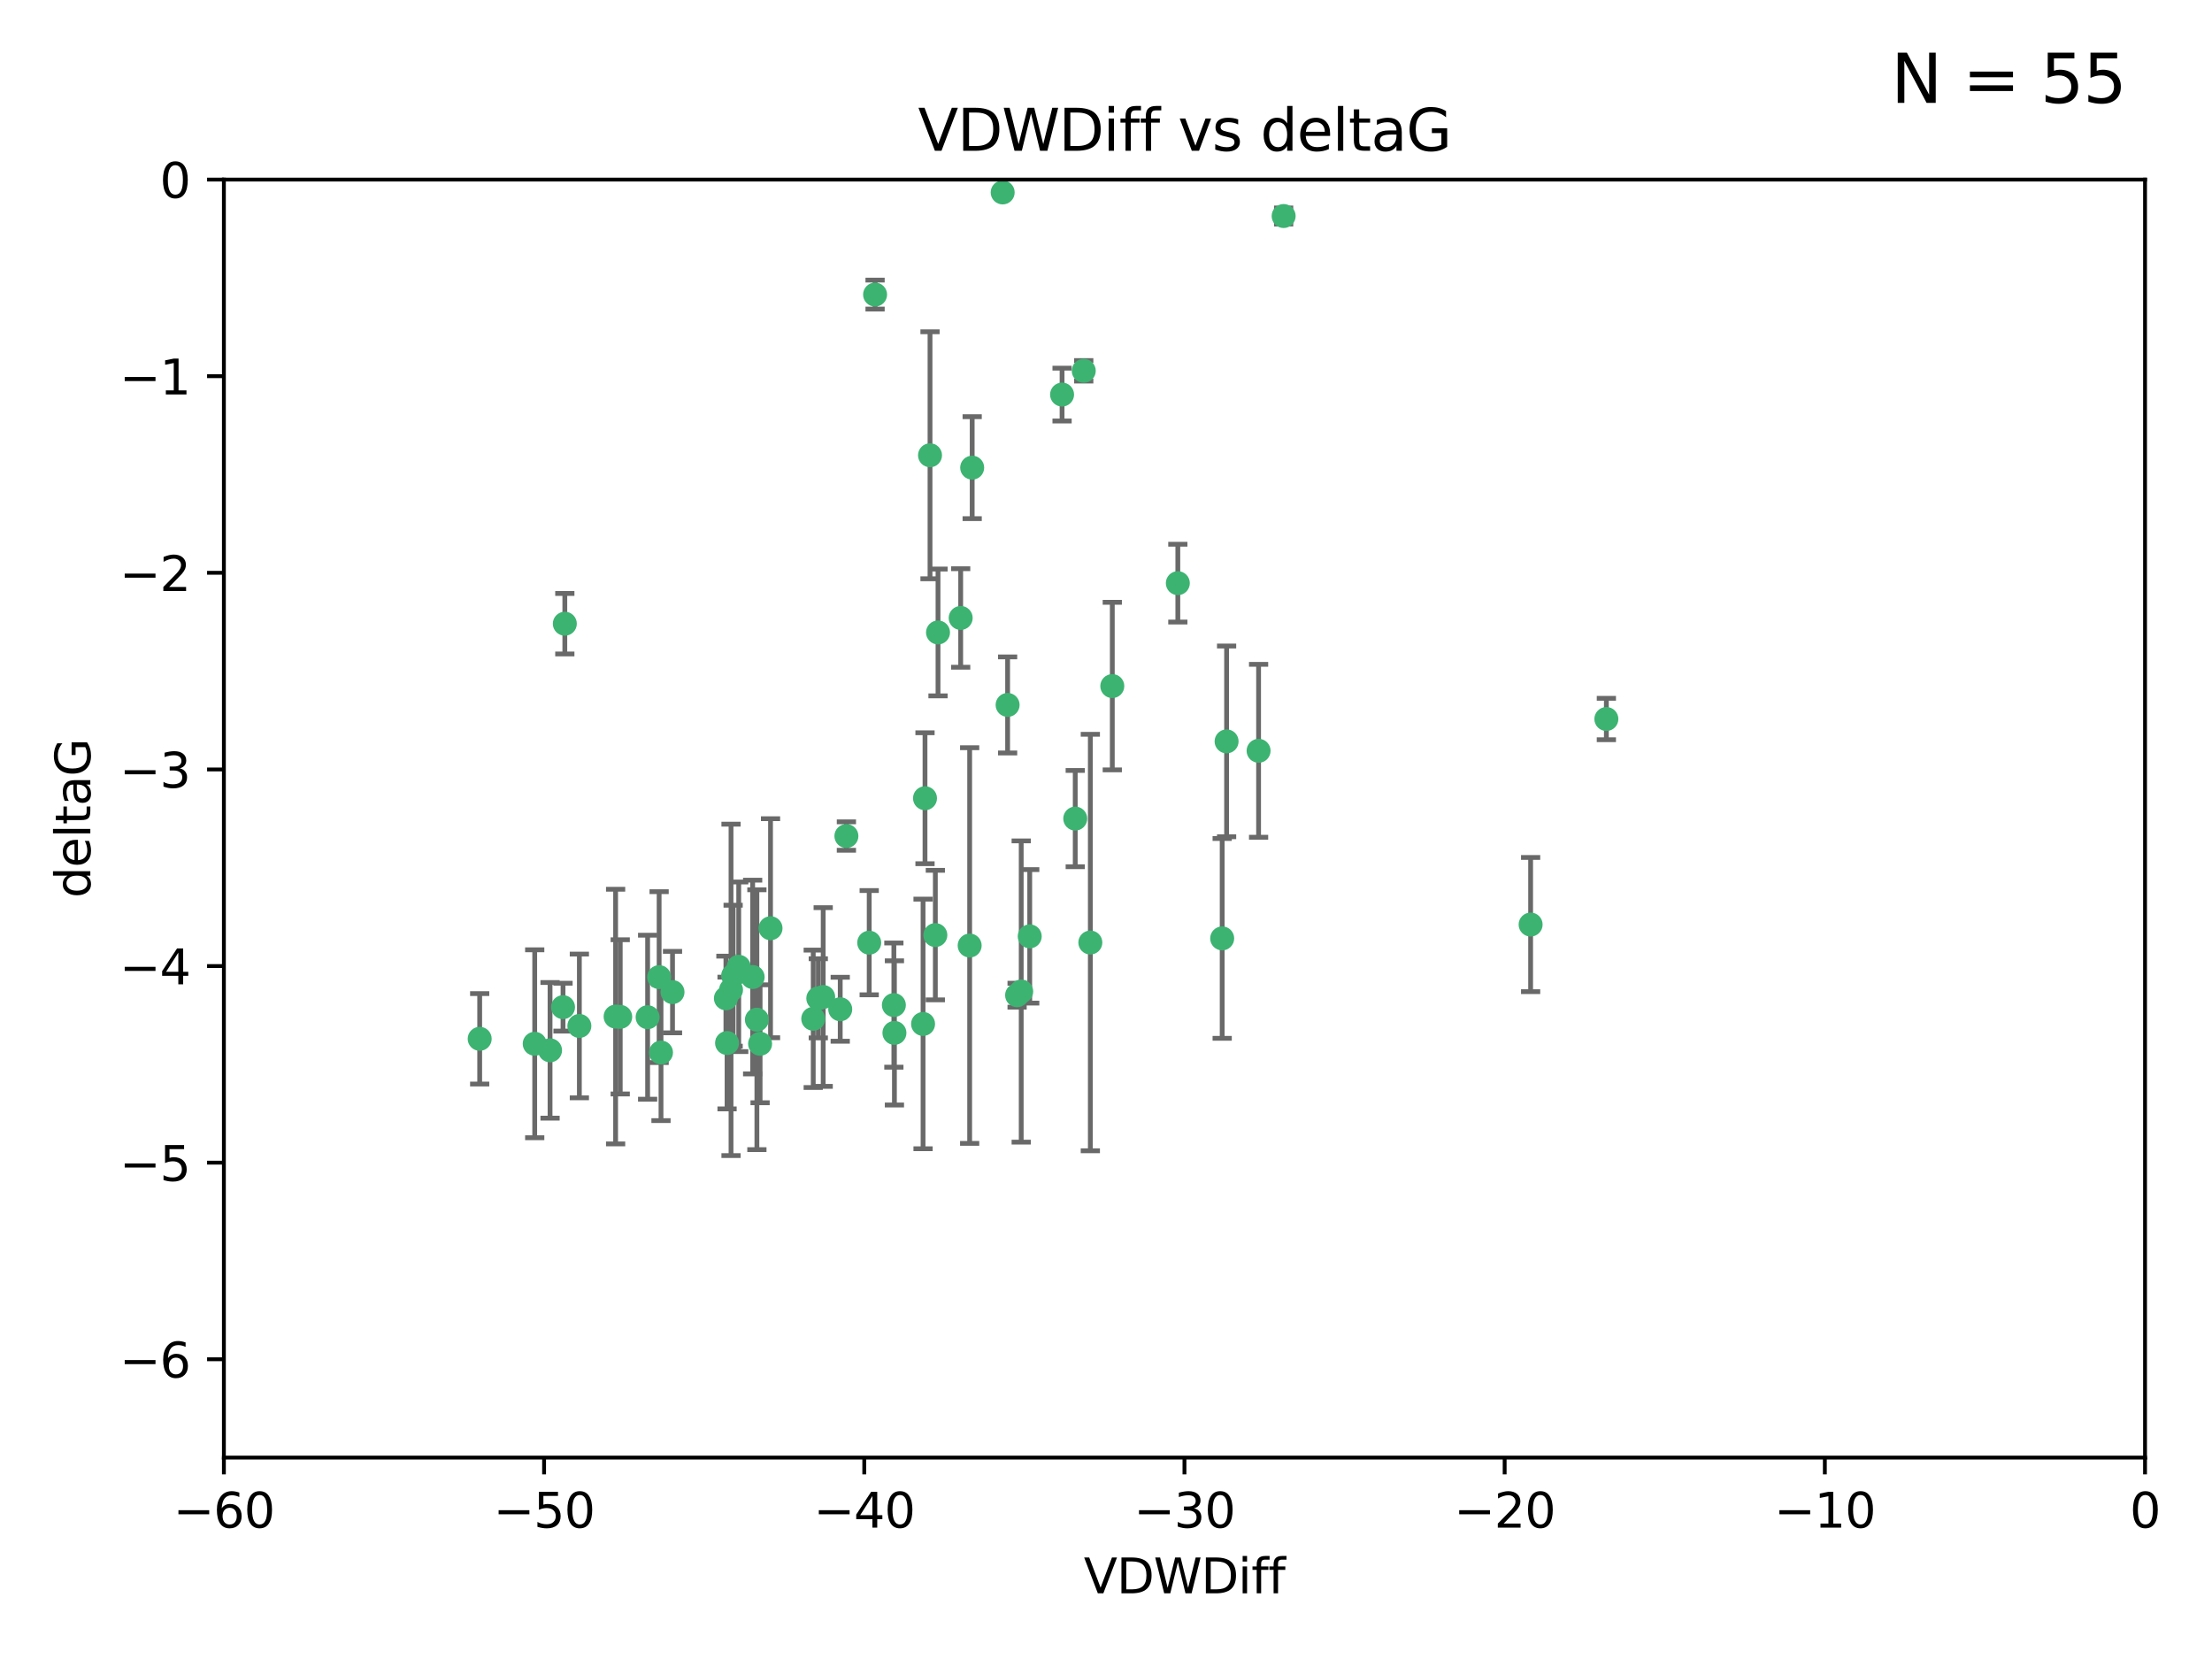 <?xml version="1.0" encoding="utf-8" standalone="no"?>
<!DOCTYPE svg PUBLIC "-//W3C//DTD SVG 1.1//EN"
  "http://www.w3.org/Graphics/SVG/1.1/DTD/svg11.dtd">
<svg xmlns:xlink="http://www.w3.org/1999/xlink" width="460.8pt" height="345.6pt" viewBox="0 0 460.8 345.6" xmlns="http://www.w3.org/2000/svg" version="1.1">
 <defs>
  <style type="text/css">*{stroke-linejoin: round; stroke-linecap: butt}</style>
 </defs>
 <g id="figure_1">
  <g id="patch_1">
   <path d="M 0 345.6 
L 460.8 345.6 
L 460.8 0 
L 0 0 
z
" style="fill: #ffffff"/>
  </g>
  <g id="axes_1">
   <g id="patch_2">
    <path d="M 46.64 303.64 
L 446.85 303.64 
L 446.85 37.411 
L 46.64 37.411 
z
" style="fill: #ffffff"/>
   </g>
   <g id="PathCollection_1">
    <defs>
     <path id="m8e09970158" d="M 0 1.118 
C 0.297 1.118 0.581 1 0.791 0.791 
C 1 0.581 1.118 0.297 1.118 0 
C 1.118 -0.297 1 -0.581 0.791 -0.791 
C 0.581 -1 0.297 -1.118 0 -1.118 
C -0.297 -1.118 -0.581 -1 -0.791 -0.791 
C -1 -0.581 -1.118 -0.297 -1.118 0 
C -1.118 0.297 -1 0.581 -0.791 0.791 
C -0.581 1 -0.297 1.118 0 1.118 
z
" style="stroke: #3cb371"/>
    </defs>
    <g clip-path="url(#pfa3b11ffdf)">
     <use xlink:href="#m8e09970158" x="151.221" y="207.972" style="fill: #3cb371; stroke: #3cb371"/>
     <use xlink:href="#m8e09970158" x="111.391" y="217.436" style="fill: #3cb371; stroke: #3cb371"/>
     <use xlink:href="#m8e09970158" x="120.692" y="213.724" style="fill: #3cb371; stroke: #3cb371"/>
     <use xlink:href="#m8e09970158" x="128.243" y="211.772" style="fill: #3cb371; stroke: #3cb371"/>
     <use xlink:href="#m8e09970158" x="153.89" y="201.399" style="fill: #3cb371; stroke: #3cb371"/>
     <use xlink:href="#m8e09970158" x="170.466" y="207.972" style="fill: #3cb371; stroke: #3cb371"/>
     <use xlink:href="#m8e09970158" x="186.325" y="215.171" style="fill: #3cb371; stroke: #3cb371"/>
     <use xlink:href="#m8e09970158" x="99.927" y="216.404" style="fill: #3cb371; stroke: #3cb371"/>
     <use xlink:href="#m8e09970158" x="152.724" y="203.252" style="fill: #3cb371; stroke: #3cb371"/>
     <use xlink:href="#m8e09970158" x="151.46" y="217.281" style="fill: #3cb371; stroke: #3cb371"/>
     <use xlink:href="#m8e09970158" x="129.205" y="211.828" style="fill: #3cb371; stroke: #3cb371"/>
     <use xlink:href="#m8e09970158" x="114.586" y="218.801" style="fill: #3cb371; stroke: #3cb371"/>
     <use xlink:href="#m8e09970158" x="160.515" y="193.367" style="fill: #3cb371; stroke: #3cb371"/>
     <use xlink:href="#m8e09970158" x="181.071" y="196.378" style="fill: #3cb371; stroke: #3cb371"/>
     <use xlink:href="#m8e09970158" x="140.098" y="206.672" style="fill: #3cb371; stroke: #3cb371"/>
     <use xlink:href="#m8e09970158" x="171.486" y="207.693" style="fill: #3cb371; stroke: #3cb371"/>
     <use xlink:href="#m8e09970158" x="186.209" y="209.377" style="fill: #3cb371; stroke: #3cb371"/>
     <use xlink:href="#m8e09970158" x="192.29" y="213.307" style="fill: #3cb371; stroke: #3cb371"/>
     <use xlink:href="#m8e09970158" x="134.911" y="211.905" style="fill: #3cb371; stroke: #3cb371"/>
     <use xlink:href="#m8e09970158" x="156.79" y="203.534" style="fill: #3cb371; stroke: #3cb371"/>
     <use xlink:href="#m8e09970158" x="175.035" y="210.246" style="fill: #3cb371; stroke: #3cb371"/>
     <use xlink:href="#m8e09970158" x="169.413" y="212.234" style="fill: #3cb371; stroke: #3cb371"/>
     <use xlink:href="#m8e09970158" x="117.663" y="129.929" style="fill: #3cb371; stroke: #3cb371"/>
     <use xlink:href="#m8e09970158" x="193.74" y="94.842" style="fill: #3cb371; stroke: #3cb371"/>
     <use xlink:href="#m8e09970158" x="157.674" y="212.42" style="fill: #3cb371; stroke: #3cb371"/>
     <use xlink:href="#m8e09970158" x="117.288" y="209.81" style="fill: #3cb371; stroke: #3cb371"/>
     <use xlink:href="#m8e09970158" x="137.308" y="203.551" style="fill: #3cb371; stroke: #3cb371"/>
     <use xlink:href="#m8e09970158" x="137.699" y="219.261" style="fill: #3cb371; stroke: #3cb371"/>
     <use xlink:href="#m8e09970158" x="158.341" y="217.439" style="fill: #3cb371; stroke: #3cb371"/>
     <use xlink:href="#m8e09970158" x="214.511" y="195.061" style="fill: #3cb371; stroke: #3cb371"/>
     <use xlink:href="#m8e09970158" x="223.993" y="170.528" style="fill: #3cb371; stroke: #3cb371"/>
     <use xlink:href="#m8e09970158" x="212.736" y="206.547" style="fill: #3cb371; stroke: #3cb371"/>
     <use xlink:href="#m8e09970158" x="182.295" y="61.367" style="fill: #3cb371; stroke: #3cb371"/>
     <use xlink:href="#m8e09970158" x="211.88" y="207.32" style="fill: #3cb371; stroke: #3cb371"/>
     <use xlink:href="#m8e09970158" x="152.286" y="206.209" style="fill: #3cb371; stroke: #3cb371"/>
     <use xlink:href="#m8e09970158" x="202.523" y="97.421" style="fill: #3cb371; stroke: #3cb371"/>
     <use xlink:href="#m8e09970158" x="245.364" y="121.482" style="fill: #3cb371; stroke: #3cb371"/>
     <use xlink:href="#m8e09970158" x="209.904" y="146.85" style="fill: #3cb371; stroke: #3cb371"/>
     <use xlink:href="#m8e09970158" x="208.876" y="40.086" style="fill: #3cb371; stroke: #3cb371"/>
     <use xlink:href="#m8e09970158" x="262.187" y="156.404" style="fill: #3cb371; stroke: #3cb371"/>
     <use xlink:href="#m8e09970158" x="200.128" y="128.732" style="fill: #3cb371; stroke: #3cb371"/>
     <use xlink:href="#m8e09970158" x="201.998" y="196.973" style="fill: #3cb371; stroke: #3cb371"/>
     <use xlink:href="#m8e09970158" x="195.406" y="131.752" style="fill: #3cb371; stroke: #3cb371"/>
     <use xlink:href="#m8e09970158" x="176.321" y="174.165" style="fill: #3cb371; stroke: #3cb371"/>
     <use xlink:href="#m8e09970158" x="227.137" y="196.347" style="fill: #3cb371; stroke: #3cb371"/>
     <use xlink:href="#m8e09970158" x="192.695" y="166.287" style="fill: #3cb371; stroke: #3cb371"/>
     <use xlink:href="#m8e09970158" x="194.849" y="194.795" style="fill: #3cb371; stroke: #3cb371"/>
     <use xlink:href="#m8e09970158" x="255.522" y="154.443" style="fill: #3cb371; stroke: #3cb371"/>
     <use xlink:href="#m8e09970158" x="254.602" y="195.485" style="fill: #3cb371; stroke: #3cb371"/>
     <use xlink:href="#m8e09970158" x="231.711" y="142.925" style="fill: #3cb371; stroke: #3cb371"/>
     <use xlink:href="#m8e09970158" x="221.248" y="82.196" style="fill: #3cb371; stroke: #3cb371"/>
     <use xlink:href="#m8e09970158" x="267.405" y="45.003" style="fill: #3cb371; stroke: #3cb371"/>
     <use xlink:href="#m8e09970158" x="225.766" y="77.248" style="fill: #3cb371; stroke: #3cb371"/>
     <use xlink:href="#m8e09970158" x="334.635" y="149.782" style="fill: #3cb371; stroke: #3cb371"/>
     <use xlink:href="#m8e09970158" x="318.857" y="192.602" style="fill: #3cb371; stroke: #3cb371"/>
    </g>
   </g>
   <g id="matplotlib.axis_1">
    <g id="xtick_1">
     <g id="line2d_1">
      <defs>
       <path id="m788a1dbf91" d="M 0 0 
L 0 3.5 
" style="stroke: #000000; stroke-width: 0.8"/>
      </defs>
      <g>
       <use xlink:href="#m788a1dbf91" x="46.64" y="303.64" style="stroke: #000000; stroke-width: 0.8"/>
      </g>
     </g>
     <g id="text_1">
      <!-- −60 -->
      <g transform="translate(36.088 318.238)scale(0.1 -0.1)">
       <defs>
        <path id="DejaVuSans-2212" d="M 678 2272 
L 4684 2272 
L 4684 1741 
L 678 1741 
L 678 2272 
z
" transform="scale(0.016)"/>
        <path id="DejaVuSans-36" d="M 2113 2584 
Q 1688 2584 1439 2293 
Q 1191 2003 1191 1497 
Q 1191 994 1439 701 
Q 1688 409 2113 409 
Q 2538 409 2786 701 
Q 3034 994 3034 1497 
Q 3034 2003 2786 2293 
Q 2538 2584 2113 2584 
z
M 3366 4563 
L 3366 3988 
Q 3128 4100 2886 4159 
Q 2644 4219 2406 4219 
Q 1781 4219 1451 3797 
Q 1122 3375 1075 2522 
Q 1259 2794 1537 2939 
Q 1816 3084 2150 3084 
Q 2853 3084 3261 2657 
Q 3669 2231 3669 1497 
Q 3669 778 3244 343 
Q 2819 -91 2113 -91 
Q 1303 -91 875 529 
Q 447 1150 447 2328 
Q 447 3434 972 4092 
Q 1497 4750 2381 4750 
Q 2619 4750 2861 4703 
Q 3103 4656 3366 4563 
z
" transform="scale(0.016)"/>
        <path id="DejaVuSans-30" d="M 2034 4250 
Q 1547 4250 1301 3770 
Q 1056 3291 1056 2328 
Q 1056 1369 1301 889 
Q 1547 409 2034 409 
Q 2525 409 2770 889 
Q 3016 1369 3016 2328 
Q 3016 3291 2770 3770 
Q 2525 4250 2034 4250 
z
M 2034 4750 
Q 2819 4750 3233 4129 
Q 3647 3509 3647 2328 
Q 3647 1150 3233 529 
Q 2819 -91 2034 -91 
Q 1250 -91 836 529 
Q 422 1150 422 2328 
Q 422 3509 836 4129 
Q 1250 4750 2034 4750 
z
" transform="scale(0.016)"/>
       </defs>
       <use xlink:href="#DejaVuSans-2212"/>
       <use xlink:href="#DejaVuSans-36" x="83.789"/>
       <use xlink:href="#DejaVuSans-30" x="147.412"/>
      </g>
     </g>
    </g>
    <g id="xtick_2">
     <g id="line2d_2">
      <g>
       <use xlink:href="#m788a1dbf91" x="113.342" y="303.64" style="stroke: #000000; stroke-width: 0.8"/>
      </g>
     </g>
     <g id="text_2">
      <!-- −50 -->
      <g transform="translate(102.789 318.238)scale(0.1 -0.1)">
       <defs>
        <path id="DejaVuSans-35" d="M 691 4666 
L 3169 4666 
L 3169 4134 
L 1269 4134 
L 1269 2991 
Q 1406 3038 1543 3061 
Q 1681 3084 1819 3084 
Q 2600 3084 3056 2656 
Q 3513 2228 3513 1497 
Q 3513 744 3044 326 
Q 2575 -91 1722 -91 
Q 1428 -91 1123 -41 
Q 819 9 494 109 
L 494 744 
Q 775 591 1075 516 
Q 1375 441 1709 441 
Q 2250 441 2565 725 
Q 2881 1009 2881 1497 
Q 2881 1984 2565 2268 
Q 2250 2553 1709 2553 
Q 1456 2553 1204 2497 
Q 953 2441 691 2322 
L 691 4666 
z
" transform="scale(0.016)"/>
       </defs>
       <use xlink:href="#DejaVuSans-2212"/>
       <use xlink:href="#DejaVuSans-35" x="83.789"/>
       <use xlink:href="#DejaVuSans-30" x="147.412"/>
      </g>
     </g>
    </g>
    <g id="xtick_3">
     <g id="line2d_3">
      <g>
       <use xlink:href="#m788a1dbf91" x="180.043" y="303.64" style="stroke: #000000; stroke-width: 0.8"/>
      </g>
     </g>
     <g id="text_3">
      <!-- −40 -->
      <g transform="translate(169.491 318.238)scale(0.1 -0.1)">
       <defs>
        <path id="DejaVuSans-34" d="M 2419 4116 
L 825 1625 
L 2419 1625 
L 2419 4116 
z
M 2253 4666 
L 3047 4666 
L 3047 1625 
L 3713 1625 
L 3713 1100 
L 3047 1100 
L 3047 0 
L 2419 0 
L 2419 1100 
L 313 1100 
L 313 1709 
L 2253 4666 
z
" transform="scale(0.016)"/>
       </defs>
       <use xlink:href="#DejaVuSans-2212"/>
       <use xlink:href="#DejaVuSans-34" x="83.789"/>
       <use xlink:href="#DejaVuSans-30" x="147.412"/>
      </g>
     </g>
    </g>
    <g id="xtick_4">
     <g id="line2d_4">
      <g>
       <use xlink:href="#m788a1dbf91" x="246.745" y="303.64" style="stroke: #000000; stroke-width: 0.8"/>
      </g>
     </g>
     <g id="text_4">
      <!-- −30 -->
      <g transform="translate(236.193 318.238)scale(0.1 -0.1)">
       <defs>
        <path id="DejaVuSans-33" d="M 2597 2516 
Q 3050 2419 3304 2112 
Q 3559 1806 3559 1356 
Q 3559 666 3084 287 
Q 2609 -91 1734 -91 
Q 1441 -91 1130 -33 
Q 819 25 488 141 
L 488 750 
Q 750 597 1062 519 
Q 1375 441 1716 441 
Q 2309 441 2620 675 
Q 2931 909 2931 1356 
Q 2931 1769 2642 2001 
Q 2353 2234 1838 2234 
L 1294 2234 
L 1294 2753 
L 1863 2753 
Q 2328 2753 2575 2939 
Q 2822 3125 2822 3475 
Q 2822 3834 2567 4026 
Q 2313 4219 1838 4219 
Q 1578 4219 1281 4162 
Q 984 4106 628 3988 
L 628 4550 
Q 988 4650 1302 4700 
Q 1616 4750 1894 4750 
Q 2613 4750 3031 4423 
Q 3450 4097 3450 3541 
Q 3450 3153 3228 2886 
Q 3006 2619 2597 2516 
z
" transform="scale(0.016)"/>
       </defs>
       <use xlink:href="#DejaVuSans-2212"/>
       <use xlink:href="#DejaVuSans-33" x="83.789"/>
       <use xlink:href="#DejaVuSans-30" x="147.412"/>
      </g>
     </g>
    </g>
    <g id="xtick_5">
     <g id="line2d_5">
      <g>
       <use xlink:href="#m788a1dbf91" x="313.447" y="303.64" style="stroke: #000000; stroke-width: 0.8"/>
      </g>
     </g>
     <g id="text_5">
      <!-- −20 -->
      <g transform="translate(302.894 318.238)scale(0.1 -0.1)">
       <defs>
        <path id="DejaVuSans-32" d="M 1228 531 
L 3431 531 
L 3431 0 
L 469 0 
L 469 531 
Q 828 903 1448 1529 
Q 2069 2156 2228 2338 
Q 2531 2678 2651 2914 
Q 2772 3150 2772 3378 
Q 2772 3750 2511 3984 
Q 2250 4219 1831 4219 
Q 1534 4219 1204 4116 
Q 875 4013 500 3803 
L 500 4441 
Q 881 4594 1212 4672 
Q 1544 4750 1819 4750 
Q 2544 4750 2975 4387 
Q 3406 4025 3406 3419 
Q 3406 3131 3298 2873 
Q 3191 2616 2906 2266 
Q 2828 2175 2409 1742 
Q 1991 1309 1228 531 
z
" transform="scale(0.016)"/>
       </defs>
       <use xlink:href="#DejaVuSans-2212"/>
       <use xlink:href="#DejaVuSans-32" x="83.789"/>
       <use xlink:href="#DejaVuSans-30" x="147.412"/>
      </g>
     </g>
    </g>
    <g id="xtick_6">
     <g id="line2d_6">
      <g>
       <use xlink:href="#m788a1dbf91" x="380.148" y="303.64" style="stroke: #000000; stroke-width: 0.8"/>
      </g>
     </g>
     <g id="text_6">
      <!-- −10 -->
      <g transform="translate(369.596 318.238)scale(0.1 -0.1)">
       <defs>
        <path id="DejaVuSans-31" d="M 794 531 
L 1825 531 
L 1825 4091 
L 703 3866 
L 703 4441 
L 1819 4666 
L 2450 4666 
L 2450 531 
L 3481 531 
L 3481 0 
L 794 0 
L 794 531 
z
" transform="scale(0.016)"/>
       </defs>
       <use xlink:href="#DejaVuSans-2212"/>
       <use xlink:href="#DejaVuSans-31" x="83.789"/>
       <use xlink:href="#DejaVuSans-30" x="147.412"/>
      </g>
     </g>
    </g>
    <g id="xtick_7">
     <g id="line2d_7">
      <g>
       <use xlink:href="#m788a1dbf91" x="446.85" y="303.64" style="stroke: #000000; stroke-width: 0.8"/>
      </g>
     </g>
     <g id="text_7">
      <!-- 0 -->
      <g transform="translate(443.669 318.238)scale(0.1 -0.1)">
       <use xlink:href="#DejaVuSans-30"/>
      </g>
     </g>
    </g>
    <g id="text_8">
     <!-- VDWDiff -->
     <g transform="translate(225.772 331.917)scale(0.1 -0.1)">
      <defs>
       <path id="DejaVuSans-56" d="M 1831 0 
L 50 4666 
L 709 4666 
L 2188 738 
L 3669 4666 
L 4325 4666 
L 2547 0 
L 1831 0 
z
" transform="scale(0.016)"/>
       <path id="DejaVuSans-44" d="M 1259 4147 
L 1259 519 
L 2022 519 
Q 2988 519 3436 956 
Q 3884 1394 3884 2338 
Q 3884 3275 3436 3711 
Q 2988 4147 2022 4147 
L 1259 4147 
z
M 628 4666 
L 1925 4666 
Q 3281 4666 3915 4102 
Q 4550 3538 4550 2338 
Q 4550 1131 3912 565 
Q 3275 0 1925 0 
L 628 0 
L 628 4666 
z
" transform="scale(0.016)"/>
       <path id="DejaVuSans-57" d="M 213 4666 
L 850 4666 
L 1831 722 
L 2809 4666 
L 3519 4666 
L 4500 722 
L 5478 4666 
L 6119 4666 
L 4947 0 
L 4153 0 
L 3169 4050 
L 2175 0 
L 1381 0 
L 213 4666 
z
" transform="scale(0.016)"/>
       <path id="DejaVuSans-69" d="M 603 3500 
L 1178 3500 
L 1178 0 
L 603 0 
L 603 3500 
z
M 603 4863 
L 1178 4863 
L 1178 4134 
L 603 4134 
L 603 4863 
z
" transform="scale(0.016)"/>
       <path id="DejaVuSans-66" d="M 2375 4863 
L 2375 4384 
L 1825 4384 
Q 1516 4384 1395 4259 
Q 1275 4134 1275 3809 
L 1275 3500 
L 2222 3500 
L 2222 3053 
L 1275 3053 
L 1275 0 
L 697 0 
L 697 3053 
L 147 3053 
L 147 3500 
L 697 3500 
L 697 3744 
Q 697 4328 969 4595 
Q 1241 4863 1831 4863 
L 2375 4863 
z
" transform="scale(0.016)"/>
      </defs>
      <use xlink:href="#DejaVuSans-56"/>
      <use xlink:href="#DejaVuSans-44" x="68.408"/>
      <use xlink:href="#DejaVuSans-57" x="145.41"/>
      <use xlink:href="#DejaVuSans-44" x="244.287"/>
      <use xlink:href="#DejaVuSans-69" x="321.289"/>
      <use xlink:href="#DejaVuSans-66" x="349.072"/>
      <use xlink:href="#DejaVuSans-66" x="384.277"/>
     </g>
    </g>
   </g>
   <g id="matplotlib.axis_2">
    <g id="ytick_1">
     <g id="line2d_8">
      <defs>
       <path id="m3b6cfda679" d="M 0 0 
L -3.5 0 
" style="stroke: #000000; stroke-width: 0.8"/>
      </defs>
      <g>
       <use xlink:href="#m3b6cfda679" x="46.64" y="283.161" style="stroke: #000000; stroke-width: 0.8"/>
      </g>
     </g>
     <g id="text_9">
      <!-- −6 -->
      <g transform="translate(24.898 286.96)scale(0.1 -0.1)">
       <use xlink:href="#DejaVuSans-2212"/>
       <use xlink:href="#DejaVuSans-36" x="83.789"/>
      </g>
     </g>
    </g>
    <g id="ytick_2">
     <g id="line2d_9">
      <g>
       <use xlink:href="#m3b6cfda679" x="46.64" y="242.203" style="stroke: #000000; stroke-width: 0.8"/>
      </g>
     </g>
     <g id="text_10">
      <!-- −5 -->
      <g transform="translate(24.898 246.002)scale(0.1 -0.1)">
       <use xlink:href="#DejaVuSans-2212"/>
       <use xlink:href="#DejaVuSans-35" x="83.789"/>
      </g>
     </g>
    </g>
    <g id="ytick_3">
     <g id="line2d_10">
      <g>
       <use xlink:href="#m3b6cfda679" x="46.64" y="201.244" style="stroke: #000000; stroke-width: 0.8"/>
      </g>
     </g>
     <g id="text_11">
      <!-- −4 -->
      <g transform="translate(24.898 205.044)scale(0.1 -0.1)">
       <use xlink:href="#DejaVuSans-2212"/>
       <use xlink:href="#DejaVuSans-34" x="83.789"/>
      </g>
     </g>
    </g>
    <g id="ytick_4">
     <g id="line2d_11">
      <g>
       <use xlink:href="#m3b6cfda679" x="46.64" y="160.286" style="stroke: #000000; stroke-width: 0.8"/>
      </g>
     </g>
     <g id="text_12">
      <!-- −3 -->
      <g transform="translate(24.898 164.085)scale(0.1 -0.1)">
       <use xlink:href="#DejaVuSans-2212"/>
       <use xlink:href="#DejaVuSans-33" x="83.789"/>
      </g>
     </g>
    </g>
    <g id="ytick_5">
     <g id="line2d_12">
      <g>
       <use xlink:href="#m3b6cfda679" x="46.64" y="119.328" style="stroke: #000000; stroke-width: 0.8"/>
      </g>
     </g>
     <g id="text_13">
      <!-- −2 -->
      <g transform="translate(24.898 123.127)scale(0.1 -0.1)">
       <use xlink:href="#DejaVuSans-2212"/>
       <use xlink:href="#DejaVuSans-32" x="83.789"/>
      </g>
     </g>
    </g>
    <g id="ytick_6">
     <g id="line2d_13">
      <g>
       <use xlink:href="#m3b6cfda679" x="46.64" y="78.369" style="stroke: #000000; stroke-width: 0.8"/>
      </g>
     </g>
     <g id="text_14">
      <!-- −1 -->
      <g transform="translate(24.898 82.169)scale(0.1 -0.1)">
       <use xlink:href="#DejaVuSans-2212"/>
       <use xlink:href="#DejaVuSans-31" x="83.789"/>
      </g>
     </g>
    </g>
    <g id="ytick_7">
     <g id="line2d_14">
      <g>
       <use xlink:href="#m3b6cfda679" x="46.64" y="37.411" style="stroke: #000000; stroke-width: 0.8"/>
      </g>
     </g>
     <g id="text_15">
      <!-- 0 -->
      <g transform="translate(33.278 41.21)scale(0.1 -0.1)">
       <use xlink:href="#DejaVuSans-30"/>
      </g>
     </g>
    </g>
    <g id="text_16">
     <!-- deltaG -->
     <g transform="translate(18.818 187.064)rotate(-90)scale(0.1 -0.1)">
      <defs>
       <path id="DejaVuSans-64" d="M 2906 2969 
L 2906 4863 
L 3481 4863 
L 3481 0 
L 2906 0 
L 2906 525 
Q 2725 213 2448 61 
Q 2172 -91 1784 -91 
Q 1150 -91 751 415 
Q 353 922 353 1747 
Q 353 2572 751 3078 
Q 1150 3584 1784 3584 
Q 2172 3584 2448 3432 
Q 2725 3281 2906 2969 
z
M 947 1747 
Q 947 1113 1208 752 
Q 1469 391 1925 391 
Q 2381 391 2643 752 
Q 2906 1113 2906 1747 
Q 2906 2381 2643 2742 
Q 2381 3103 1925 3103 
Q 1469 3103 1208 2742 
Q 947 2381 947 1747 
z
" transform="scale(0.016)"/>
       <path id="DejaVuSans-65" d="M 3597 1894 
L 3597 1613 
L 953 1613 
Q 991 1019 1311 708 
Q 1631 397 2203 397 
Q 2534 397 2845 478 
Q 3156 559 3463 722 
L 3463 178 
Q 3153 47 2828 -22 
Q 2503 -91 2169 -91 
Q 1331 -91 842 396 
Q 353 884 353 1716 
Q 353 2575 817 3079 
Q 1281 3584 2069 3584 
Q 2775 3584 3186 3129 
Q 3597 2675 3597 1894 
z
M 3022 2063 
Q 3016 2534 2758 2815 
Q 2500 3097 2075 3097 
Q 1594 3097 1305 2825 
Q 1016 2553 972 2059 
L 3022 2063 
z
" transform="scale(0.016)"/>
       <path id="DejaVuSans-6c" d="M 603 4863 
L 1178 4863 
L 1178 0 
L 603 0 
L 603 4863 
z
" transform="scale(0.016)"/>
       <path id="DejaVuSans-74" d="M 1172 4494 
L 1172 3500 
L 2356 3500 
L 2356 3053 
L 1172 3053 
L 1172 1153 
Q 1172 725 1289 603 
Q 1406 481 1766 481 
L 2356 481 
L 2356 0 
L 1766 0 
Q 1100 0 847 248 
Q 594 497 594 1153 
L 594 3053 
L 172 3053 
L 172 3500 
L 594 3500 
L 594 4494 
L 1172 4494 
z
" transform="scale(0.016)"/>
       <path id="DejaVuSans-61" d="M 2194 1759 
Q 1497 1759 1228 1600 
Q 959 1441 959 1056 
Q 959 750 1161 570 
Q 1363 391 1709 391 
Q 2188 391 2477 730 
Q 2766 1069 2766 1631 
L 2766 1759 
L 2194 1759 
z
M 3341 1997 
L 3341 0 
L 2766 0 
L 2766 531 
Q 2569 213 2275 61 
Q 1981 -91 1556 -91 
Q 1019 -91 701 211 
Q 384 513 384 1019 
Q 384 1609 779 1909 
Q 1175 2209 1959 2209 
L 2766 2209 
L 2766 2266 
Q 2766 2663 2505 2880 
Q 2244 3097 1772 3097 
Q 1472 3097 1187 3025 
Q 903 2953 641 2809 
L 641 3341 
Q 956 3463 1253 3523 
Q 1550 3584 1831 3584 
Q 2591 3584 2966 3190 
Q 3341 2797 3341 1997 
z
" transform="scale(0.016)"/>
       <path id="DejaVuSans-47" d="M 3809 666 
L 3809 1919 
L 2778 1919 
L 2778 2438 
L 4434 2438 
L 4434 434 
Q 4069 175 3628 42 
Q 3188 -91 2688 -91 
Q 1594 -91 976 548 
Q 359 1188 359 2328 
Q 359 3472 976 4111 
Q 1594 4750 2688 4750 
Q 3144 4750 3555 4637 
Q 3966 4525 4313 4306 
L 4313 3634 
Q 3963 3931 3569 4081 
Q 3175 4231 2741 4231 
Q 1884 4231 1454 3753 
Q 1025 3275 1025 2328 
Q 1025 1384 1454 906 
Q 1884 428 2741 428 
Q 3075 428 3337 486 
Q 3600 544 3809 666 
z
" transform="scale(0.016)"/>
      </defs>
      <use xlink:href="#DejaVuSans-64"/>
      <use xlink:href="#DejaVuSans-65" x="63.477"/>
      <use xlink:href="#DejaVuSans-6c" x="125"/>
      <use xlink:href="#DejaVuSans-74" x="152.783"/>
      <use xlink:href="#DejaVuSans-61" x="191.992"/>
      <use xlink:href="#DejaVuSans-47" x="253.271"/>
     </g>
    </g>
   </g>
   <g id="LineCollection_1">
    <path d="M 151.221 216.765 
L 151.221 199.179 
" clip-path="url(#pfa3b11ffdf)" style="fill: none; stroke: #696969"/>
    <path d="M 111.391 237.01 
L 111.391 197.863 
" clip-path="url(#pfa3b11ffdf)" style="fill: none; stroke: #696969"/>
    <path d="M 120.692 228.698 
L 120.692 198.75 
" clip-path="url(#pfa3b11ffdf)" style="fill: none; stroke: #696969"/>
    <path d="M 128.243 238.296 
L 128.243 185.249 
" clip-path="url(#pfa3b11ffdf)" style="fill: none; stroke: #696969"/>
    <path d="M 153.89 219.064 
L 153.89 183.734 
" clip-path="url(#pfa3b11ffdf)" style="fill: none; stroke: #696969"/>
    <path d="M 170.466 216.217 
L 170.466 199.726 
" clip-path="url(#pfa3b11ffdf)" style="fill: none; stroke: #696969"/>
    <path d="M 186.325 230.19 
L 186.325 200.152 
" clip-path="url(#pfa3b11ffdf)" style="fill: none; stroke: #696969"/>
    <path d="M 99.927 225.821 
L 99.927 206.987 
" clip-path="url(#pfa3b11ffdf)" style="fill: none; stroke: #696969"/>
    <path d="M 152.724 217.932 
L 152.724 188.572 
" clip-path="url(#pfa3b11ffdf)" style="fill: none; stroke: #696969"/>
    <path d="M 151.46 231.003 
L 151.46 203.56 
" clip-path="url(#pfa3b11ffdf)" style="fill: none; stroke: #696969"/>
    <path d="M 129.205 227.894 
L 129.205 195.763 
" clip-path="url(#pfa3b11ffdf)" style="fill: none; stroke: #696969"/>
    <path d="M 114.586 232.93 
L 114.586 204.672 
" clip-path="url(#pfa3b11ffdf)" style="fill: none; stroke: #696969"/>
    <path d="M 160.515 216.18 
L 160.515 170.554 
" clip-path="url(#pfa3b11ffdf)" style="fill: none; stroke: #696969"/>
    <path d="M 181.071 207.236 
L 181.071 185.52 
" clip-path="url(#pfa3b11ffdf)" style="fill: none; stroke: #696969"/>
    <path d="M 140.098 215.156 
L 140.098 198.189 
" clip-path="url(#pfa3b11ffdf)" style="fill: none; stroke: #696969"/>
    <path d="M 171.486 226.308 
L 171.486 189.078 
" clip-path="url(#pfa3b11ffdf)" style="fill: none; stroke: #696969"/>
    <path d="M 186.209 222.315 
L 186.209 196.439 
" clip-path="url(#pfa3b11ffdf)" style="fill: none; stroke: #696969"/>
    <path d="M 192.29 239.306 
L 192.29 187.307 
" clip-path="url(#pfa3b11ffdf)" style="fill: none; stroke: #696969"/>
    <path d="M 134.911 228.987 
L 134.911 194.824 
" clip-path="url(#pfa3b11ffdf)" style="fill: none; stroke: #696969"/>
    <path d="M 156.79 223.714 
L 156.79 183.354 
" clip-path="url(#pfa3b11ffdf)" style="fill: none; stroke: #696969"/>
    <path d="M 175.035 216.908 
L 175.035 203.585 
" clip-path="url(#pfa3b11ffdf)" style="fill: none; stroke: #696969"/>
    <path d="M 169.413 226.546 
L 169.413 197.923 
" clip-path="url(#pfa3b11ffdf)" style="fill: none; stroke: #696969"/>
    <path d="M 117.663 136.227 
L 117.663 123.631 
" clip-path="url(#pfa3b11ffdf)" style="fill: none; stroke: #696969"/>
    <path d="M 193.74 120.569 
L 193.74 69.115 
" clip-path="url(#pfa3b11ffdf)" style="fill: none; stroke: #696969"/>
    <path d="M 157.674 239.485 
L 157.674 185.356 
" clip-path="url(#pfa3b11ffdf)" style="fill: none; stroke: #696969"/>
    <path d="M 117.288 214.795 
L 117.288 204.824 
" clip-path="url(#pfa3b11ffdf)" style="fill: none; stroke: #696969"/>
    <path d="M 137.308 221.352 
L 137.308 185.75 
" clip-path="url(#pfa3b11ffdf)" style="fill: none; stroke: #696969"/>
    <path d="M 137.699 233.439 
L 137.699 205.084 
" clip-path="url(#pfa3b11ffdf)" style="fill: none; stroke: #696969"/>
    <path d="M 158.341 229.723 
L 158.341 205.154 
" clip-path="url(#pfa3b11ffdf)" style="fill: none; stroke: #696969"/>
    <path d="M 214.511 208.964 
L 214.511 181.157 
" clip-path="url(#pfa3b11ffdf)" style="fill: none; stroke: #696969"/>
    <path d="M 223.993 180.554 
L 223.993 160.503 
" clip-path="url(#pfa3b11ffdf)" style="fill: none; stroke: #696969"/>
    <path d="M 212.736 237.925 
L 212.736 175.169 
" clip-path="url(#pfa3b11ffdf)" style="fill: none; stroke: #696969"/>
    <path d="M 182.295 64.382 
L 182.295 58.352 
" clip-path="url(#pfa3b11ffdf)" style="fill: none; stroke: #696969"/>
    <path d="M 211.88 209.812 
L 211.88 204.828 
" clip-path="url(#pfa3b11ffdf)" style="fill: none; stroke: #696969"/>
    <path d="M 152.286 240.727 
L 152.286 171.69 
" clip-path="url(#pfa3b11ffdf)" style="fill: none; stroke: #696969"/>
    <path d="M 202.523 108.042 
L 202.523 86.801 
" clip-path="url(#pfa3b11ffdf)" style="fill: none; stroke: #696969"/>
    <path d="M 245.364 129.586 
L 245.364 113.377 
" clip-path="url(#pfa3b11ffdf)" style="fill: none; stroke: #696969"/>
    <path d="M 209.904 156.857 
L 209.904 136.843 
" clip-path="url(#pfa3b11ffdf)" style="fill: none; stroke: #696969"/>
    <path d="M 208.876 40.77 
L 208.876 39.403 
" clip-path="url(#pfa3b11ffdf)" style="fill: none; stroke: #696969"/>
    <path d="M 262.187 174.418 
L 262.187 138.39 
" clip-path="url(#pfa3b11ffdf)" style="fill: none; stroke: #696969"/>
    <path d="M 200.128 138.992 
L 200.128 118.471 
" clip-path="url(#pfa3b11ffdf)" style="fill: none; stroke: #696969"/>
    <path d="M 201.998 238.185 
L 201.998 155.761 
" clip-path="url(#pfa3b11ffdf)" style="fill: none; stroke: #696969"/>
    <path d="M 195.406 144.963 
L 195.406 118.541 
" clip-path="url(#pfa3b11ffdf)" style="fill: none; stroke: #696969"/>
    <path d="M 176.321 177.125 
L 176.321 171.205 
" clip-path="url(#pfa3b11ffdf)" style="fill: none; stroke: #696969"/>
    <path d="M 227.137 239.727 
L 227.137 152.966 
" clip-path="url(#pfa3b11ffdf)" style="fill: none; stroke: #696969"/>
    <path d="M 192.695 179.927 
L 192.695 152.647 
" clip-path="url(#pfa3b11ffdf)" style="fill: none; stroke: #696969"/>
    <path d="M 194.849 208.286 
L 194.849 181.304 
" clip-path="url(#pfa3b11ffdf)" style="fill: none; stroke: #696969"/>
    <path d="M 255.522 174.308 
L 255.522 134.577 
" clip-path="url(#pfa3b11ffdf)" style="fill: none; stroke: #696969"/>
    <path d="M 254.602 216.296 
L 254.602 174.675 
" clip-path="url(#pfa3b11ffdf)" style="fill: none; stroke: #696969"/>
    <path d="M 231.711 160.376 
L 231.711 125.473 
" clip-path="url(#pfa3b11ffdf)" style="fill: none; stroke: #696969"/>
    <path d="M 221.248 87.7 
L 221.248 76.693 
" clip-path="url(#pfa3b11ffdf)" style="fill: none; stroke: #696969"/>
    <path d="M 267.405 46.679 
L 267.405 43.328 
" clip-path="url(#pfa3b11ffdf)" style="fill: none; stroke: #696969"/>
    <path d="M 225.766 79.389 
L 225.766 75.107 
" clip-path="url(#pfa3b11ffdf)" style="fill: none; stroke: #696969"/>
    <path d="M 334.635 154.095 
L 334.635 145.468 
" clip-path="url(#pfa3b11ffdf)" style="fill: none; stroke: #696969"/>
    <path d="M 318.857 206.581 
L 318.857 178.623 
" clip-path="url(#pfa3b11ffdf)" style="fill: none; stroke: #696969"/>
   </g>
   <g id="line2d_15">
    <defs>
     <path id="m028b5d3e36" d="M 2 0 
L -2 -0 
" style="stroke: #696969"/>
    </defs>
    <g clip-path="url(#pfa3b11ffdf)">
     <use xlink:href="#m028b5d3e36" x="151.221" y="216.765" style="fill: #696969; stroke: #696969"/>
     <use xlink:href="#m028b5d3e36" x="111.391" y="237.01" style="fill: #696969; stroke: #696969"/>
     <use xlink:href="#m028b5d3e36" x="120.692" y="228.698" style="fill: #696969; stroke: #696969"/>
     <use xlink:href="#m028b5d3e36" x="128.243" y="238.296" style="fill: #696969; stroke: #696969"/>
     <use xlink:href="#m028b5d3e36" x="153.89" y="219.064" style="fill: #696969; stroke: #696969"/>
     <use xlink:href="#m028b5d3e36" x="170.466" y="216.217" style="fill: #696969; stroke: #696969"/>
     <use xlink:href="#m028b5d3e36" x="186.325" y="230.19" style="fill: #696969; stroke: #696969"/>
     <use xlink:href="#m028b5d3e36" x="99.927" y="225.821" style="fill: #696969; stroke: #696969"/>
     <use xlink:href="#m028b5d3e36" x="152.724" y="217.932" style="fill: #696969; stroke: #696969"/>
     <use xlink:href="#m028b5d3e36" x="151.46" y="231.003" style="fill: #696969; stroke: #696969"/>
     <use xlink:href="#m028b5d3e36" x="129.205" y="227.894" style="fill: #696969; stroke: #696969"/>
     <use xlink:href="#m028b5d3e36" x="114.586" y="232.93" style="fill: #696969; stroke: #696969"/>
     <use xlink:href="#m028b5d3e36" x="160.515" y="216.18" style="fill: #696969; stroke: #696969"/>
     <use xlink:href="#m028b5d3e36" x="181.071" y="207.236" style="fill: #696969; stroke: #696969"/>
     <use xlink:href="#m028b5d3e36" x="140.098" y="215.156" style="fill: #696969; stroke: #696969"/>
     <use xlink:href="#m028b5d3e36" x="171.486" y="226.308" style="fill: #696969; stroke: #696969"/>
     <use xlink:href="#m028b5d3e36" x="186.209" y="222.315" style="fill: #696969; stroke: #696969"/>
     <use xlink:href="#m028b5d3e36" x="192.29" y="239.306" style="fill: #696969; stroke: #696969"/>
     <use xlink:href="#m028b5d3e36" x="134.911" y="228.987" style="fill: #696969; stroke: #696969"/>
     <use xlink:href="#m028b5d3e36" x="156.79" y="223.714" style="fill: #696969; stroke: #696969"/>
     <use xlink:href="#m028b5d3e36" x="175.035" y="216.908" style="fill: #696969; stroke: #696969"/>
     <use xlink:href="#m028b5d3e36" x="169.413" y="226.546" style="fill: #696969; stroke: #696969"/>
     <use xlink:href="#m028b5d3e36" x="117.663" y="136.227" style="fill: #696969; stroke: #696969"/>
     <use xlink:href="#m028b5d3e36" x="193.74" y="120.569" style="fill: #696969; stroke: #696969"/>
     <use xlink:href="#m028b5d3e36" x="157.674" y="239.485" style="fill: #696969; stroke: #696969"/>
     <use xlink:href="#m028b5d3e36" x="117.288" y="214.795" style="fill: #696969; stroke: #696969"/>
     <use xlink:href="#m028b5d3e36" x="137.308" y="221.352" style="fill: #696969; stroke: #696969"/>
     <use xlink:href="#m028b5d3e36" x="137.699" y="233.439" style="fill: #696969; stroke: #696969"/>
     <use xlink:href="#m028b5d3e36" x="158.341" y="229.723" style="fill: #696969; stroke: #696969"/>
     <use xlink:href="#m028b5d3e36" x="214.511" y="208.964" style="fill: #696969; stroke: #696969"/>
     <use xlink:href="#m028b5d3e36" x="223.993" y="180.554" style="fill: #696969; stroke: #696969"/>
     <use xlink:href="#m028b5d3e36" x="212.736" y="237.925" style="fill: #696969; stroke: #696969"/>
     <use xlink:href="#m028b5d3e36" x="182.295" y="64.382" style="fill: #696969; stroke: #696969"/>
     <use xlink:href="#m028b5d3e36" x="211.88" y="209.812" style="fill: #696969; stroke: #696969"/>
     <use xlink:href="#m028b5d3e36" x="152.286" y="240.727" style="fill: #696969; stroke: #696969"/>
     <use xlink:href="#m028b5d3e36" x="202.523" y="108.042" style="fill: #696969; stroke: #696969"/>
     <use xlink:href="#m028b5d3e36" x="245.364" y="129.586" style="fill: #696969; stroke: #696969"/>
     <use xlink:href="#m028b5d3e36" x="209.904" y="156.857" style="fill: #696969; stroke: #696969"/>
     <use xlink:href="#m028b5d3e36" x="208.876" y="40.77" style="fill: #696969; stroke: #696969"/>
     <use xlink:href="#m028b5d3e36" x="262.187" y="174.418" style="fill: #696969; stroke: #696969"/>
     <use xlink:href="#m028b5d3e36" x="200.128" y="138.992" style="fill: #696969; stroke: #696969"/>
     <use xlink:href="#m028b5d3e36" x="201.998" y="238.185" style="fill: #696969; stroke: #696969"/>
     <use xlink:href="#m028b5d3e36" x="195.406" y="144.963" style="fill: #696969; stroke: #696969"/>
     <use xlink:href="#m028b5d3e36" x="176.321" y="177.125" style="fill: #696969; stroke: #696969"/>
     <use xlink:href="#m028b5d3e36" x="227.137" y="239.727" style="fill: #696969; stroke: #696969"/>
     <use xlink:href="#m028b5d3e36" x="192.695" y="179.927" style="fill: #696969; stroke: #696969"/>
     <use xlink:href="#m028b5d3e36" x="194.849" y="208.286" style="fill: #696969; stroke: #696969"/>
     <use xlink:href="#m028b5d3e36" x="255.522" y="174.308" style="fill: #696969; stroke: #696969"/>
     <use xlink:href="#m028b5d3e36" x="254.602" y="216.296" style="fill: #696969; stroke: #696969"/>
     <use xlink:href="#m028b5d3e36" x="231.711" y="160.376" style="fill: #696969; stroke: #696969"/>
     <use xlink:href="#m028b5d3e36" x="221.248" y="87.7" style="fill: #696969; stroke: #696969"/>
     <use xlink:href="#m028b5d3e36" x="267.405" y="46.679" style="fill: #696969; stroke: #696969"/>
     <use xlink:href="#m028b5d3e36" x="225.766" y="79.389" style="fill: #696969; stroke: #696969"/>
     <use xlink:href="#m028b5d3e36" x="334.635" y="154.095" style="fill: #696969; stroke: #696969"/>
     <use xlink:href="#m028b5d3e36" x="318.857" y="206.581" style="fill: #696969; stroke: #696969"/>
    </g>
   </g>
   <g id="line2d_16">
    <g clip-path="url(#pfa3b11ffdf)">
     <use xlink:href="#m028b5d3e36" x="151.221" y="199.179" style="fill: #696969; stroke: #696969"/>
     <use xlink:href="#m028b5d3e36" x="111.391" y="197.863" style="fill: #696969; stroke: #696969"/>
     <use xlink:href="#m028b5d3e36" x="120.692" y="198.75" style="fill: #696969; stroke: #696969"/>
     <use xlink:href="#m028b5d3e36" x="128.243" y="185.249" style="fill: #696969; stroke: #696969"/>
     <use xlink:href="#m028b5d3e36" x="153.89" y="183.734" style="fill: #696969; stroke: #696969"/>
     <use xlink:href="#m028b5d3e36" x="170.466" y="199.726" style="fill: #696969; stroke: #696969"/>
     <use xlink:href="#m028b5d3e36" x="186.325" y="200.152" style="fill: #696969; stroke: #696969"/>
     <use xlink:href="#m028b5d3e36" x="99.927" y="206.987" style="fill: #696969; stroke: #696969"/>
     <use xlink:href="#m028b5d3e36" x="152.724" y="188.572" style="fill: #696969; stroke: #696969"/>
     <use xlink:href="#m028b5d3e36" x="151.46" y="203.56" style="fill: #696969; stroke: #696969"/>
     <use xlink:href="#m028b5d3e36" x="129.205" y="195.763" style="fill: #696969; stroke: #696969"/>
     <use xlink:href="#m028b5d3e36" x="114.586" y="204.672" style="fill: #696969; stroke: #696969"/>
     <use xlink:href="#m028b5d3e36" x="160.515" y="170.554" style="fill: #696969; stroke: #696969"/>
     <use xlink:href="#m028b5d3e36" x="181.071" y="185.52" style="fill: #696969; stroke: #696969"/>
     <use xlink:href="#m028b5d3e36" x="140.098" y="198.189" style="fill: #696969; stroke: #696969"/>
     <use xlink:href="#m028b5d3e36" x="171.486" y="189.078" style="fill: #696969; stroke: #696969"/>
     <use xlink:href="#m028b5d3e36" x="186.209" y="196.439" style="fill: #696969; stroke: #696969"/>
     <use xlink:href="#m028b5d3e36" x="192.29" y="187.307" style="fill: #696969; stroke: #696969"/>
     <use xlink:href="#m028b5d3e36" x="134.911" y="194.824" style="fill: #696969; stroke: #696969"/>
     <use xlink:href="#m028b5d3e36" x="156.79" y="183.354" style="fill: #696969; stroke: #696969"/>
     <use xlink:href="#m028b5d3e36" x="175.035" y="203.585" style="fill: #696969; stroke: #696969"/>
     <use xlink:href="#m028b5d3e36" x="169.413" y="197.923" style="fill: #696969; stroke: #696969"/>
     <use xlink:href="#m028b5d3e36" x="117.663" y="123.631" style="fill: #696969; stroke: #696969"/>
     <use xlink:href="#m028b5d3e36" x="193.74" y="69.115" style="fill: #696969; stroke: #696969"/>
     <use xlink:href="#m028b5d3e36" x="157.674" y="185.356" style="fill: #696969; stroke: #696969"/>
     <use xlink:href="#m028b5d3e36" x="117.288" y="204.824" style="fill: #696969; stroke: #696969"/>
     <use xlink:href="#m028b5d3e36" x="137.308" y="185.75" style="fill: #696969; stroke: #696969"/>
     <use xlink:href="#m028b5d3e36" x="137.699" y="205.084" style="fill: #696969; stroke: #696969"/>
     <use xlink:href="#m028b5d3e36" x="158.341" y="205.154" style="fill: #696969; stroke: #696969"/>
     <use xlink:href="#m028b5d3e36" x="214.511" y="181.157" style="fill: #696969; stroke: #696969"/>
     <use xlink:href="#m028b5d3e36" x="223.993" y="160.503" style="fill: #696969; stroke: #696969"/>
     <use xlink:href="#m028b5d3e36" x="212.736" y="175.169" style="fill: #696969; stroke: #696969"/>
     <use xlink:href="#m028b5d3e36" x="182.295" y="58.352" style="fill: #696969; stroke: #696969"/>
     <use xlink:href="#m028b5d3e36" x="211.88" y="204.828" style="fill: #696969; stroke: #696969"/>
     <use xlink:href="#m028b5d3e36" x="152.286" y="171.69" style="fill: #696969; stroke: #696969"/>
     <use xlink:href="#m028b5d3e36" x="202.523" y="86.801" style="fill: #696969; stroke: #696969"/>
     <use xlink:href="#m028b5d3e36" x="245.364" y="113.377" style="fill: #696969; stroke: #696969"/>
     <use xlink:href="#m028b5d3e36" x="209.904" y="136.843" style="fill: #696969; stroke: #696969"/>
     <use xlink:href="#m028b5d3e36" x="208.876" y="39.403" style="fill: #696969; stroke: #696969"/>
     <use xlink:href="#m028b5d3e36" x="262.187" y="138.39" style="fill: #696969; stroke: #696969"/>
     <use xlink:href="#m028b5d3e36" x="200.128" y="118.471" style="fill: #696969; stroke: #696969"/>
     <use xlink:href="#m028b5d3e36" x="201.998" y="155.761" style="fill: #696969; stroke: #696969"/>
     <use xlink:href="#m028b5d3e36" x="195.406" y="118.541" style="fill: #696969; stroke: #696969"/>
     <use xlink:href="#m028b5d3e36" x="176.321" y="171.205" style="fill: #696969; stroke: #696969"/>
     <use xlink:href="#m028b5d3e36" x="227.137" y="152.966" style="fill: #696969; stroke: #696969"/>
     <use xlink:href="#m028b5d3e36" x="192.695" y="152.647" style="fill: #696969; stroke: #696969"/>
     <use xlink:href="#m028b5d3e36" x="194.849" y="181.304" style="fill: #696969; stroke: #696969"/>
     <use xlink:href="#m028b5d3e36" x="255.522" y="134.577" style="fill: #696969; stroke: #696969"/>
     <use xlink:href="#m028b5d3e36" x="254.602" y="174.675" style="fill: #696969; stroke: #696969"/>
     <use xlink:href="#m028b5d3e36" x="231.711" y="125.473" style="fill: #696969; stroke: #696969"/>
     <use xlink:href="#m028b5d3e36" x="221.248" y="76.693" style="fill: #696969; stroke: #696969"/>
     <use xlink:href="#m028b5d3e36" x="267.405" y="43.328" style="fill: #696969; stroke: #696969"/>
     <use xlink:href="#m028b5d3e36" x="225.766" y="75.107" style="fill: #696969; stroke: #696969"/>
     <use xlink:href="#m028b5d3e36" x="334.635" y="145.468" style="fill: #696969; stroke: #696969"/>
     <use xlink:href="#m028b5d3e36" x="318.857" y="178.623" style="fill: #696969; stroke: #696969"/>
    </g>
   </g>
   <g id="line2d_17">
    <defs>
     <path id="m2f0db446fa" d="M 0 2 
C 0.53 2 1.039 1.789 1.414 1.414 
C 1.789 1.039 2 0.53 2 0 
C 2 -0.53 1.789 -1.039 1.414 -1.414 
C 1.039 -1.789 0.53 -2 0 -2 
C -0.53 -2 -1.039 -1.789 -1.414 -1.414 
C -1.789 -1.039 -2 -0.53 -2 0 
C -2 0.53 -1.789 1.039 -1.414 1.414 
C -1.039 1.789 -0.53 2 0 2 
z
" style="stroke: #3cb371"/>
    </defs>
    <g clip-path="url(#pfa3b11ffdf)">
     <use xlink:href="#m2f0db446fa" x="151.221" y="207.972" style="fill: #3cb371; stroke: #3cb371"/>
     <use xlink:href="#m2f0db446fa" x="111.391" y="217.436" style="fill: #3cb371; stroke: #3cb371"/>
     <use xlink:href="#m2f0db446fa" x="120.692" y="213.724" style="fill: #3cb371; stroke: #3cb371"/>
     <use xlink:href="#m2f0db446fa" x="128.243" y="211.772" style="fill: #3cb371; stroke: #3cb371"/>
     <use xlink:href="#m2f0db446fa" x="153.89" y="201.399" style="fill: #3cb371; stroke: #3cb371"/>
     <use xlink:href="#m2f0db446fa" x="170.466" y="207.972" style="fill: #3cb371; stroke: #3cb371"/>
     <use xlink:href="#m2f0db446fa" x="186.325" y="215.171" style="fill: #3cb371; stroke: #3cb371"/>
     <use xlink:href="#m2f0db446fa" x="99.927" y="216.404" style="fill: #3cb371; stroke: #3cb371"/>
     <use xlink:href="#m2f0db446fa" x="152.724" y="203.252" style="fill: #3cb371; stroke: #3cb371"/>
     <use xlink:href="#m2f0db446fa" x="151.46" y="217.281" style="fill: #3cb371; stroke: #3cb371"/>
     <use xlink:href="#m2f0db446fa" x="129.205" y="211.828" style="fill: #3cb371; stroke: #3cb371"/>
     <use xlink:href="#m2f0db446fa" x="114.586" y="218.801" style="fill: #3cb371; stroke: #3cb371"/>
     <use xlink:href="#m2f0db446fa" x="160.515" y="193.367" style="fill: #3cb371; stroke: #3cb371"/>
     <use xlink:href="#m2f0db446fa" x="181.071" y="196.378" style="fill: #3cb371; stroke: #3cb371"/>
     <use xlink:href="#m2f0db446fa" x="140.098" y="206.672" style="fill: #3cb371; stroke: #3cb371"/>
     <use xlink:href="#m2f0db446fa" x="171.486" y="207.693" style="fill: #3cb371; stroke: #3cb371"/>
     <use xlink:href="#m2f0db446fa" x="186.209" y="209.377" style="fill: #3cb371; stroke: #3cb371"/>
     <use xlink:href="#m2f0db446fa" x="192.29" y="213.307" style="fill: #3cb371; stroke: #3cb371"/>
     <use xlink:href="#m2f0db446fa" x="134.911" y="211.905" style="fill: #3cb371; stroke: #3cb371"/>
     <use xlink:href="#m2f0db446fa" x="156.79" y="203.534" style="fill: #3cb371; stroke: #3cb371"/>
     <use xlink:href="#m2f0db446fa" x="175.035" y="210.246" style="fill: #3cb371; stroke: #3cb371"/>
     <use xlink:href="#m2f0db446fa" x="169.413" y="212.234" style="fill: #3cb371; stroke: #3cb371"/>
     <use xlink:href="#m2f0db446fa" x="117.663" y="129.929" style="fill: #3cb371; stroke: #3cb371"/>
     <use xlink:href="#m2f0db446fa" x="193.74" y="94.842" style="fill: #3cb371; stroke: #3cb371"/>
     <use xlink:href="#m2f0db446fa" x="157.674" y="212.42" style="fill: #3cb371; stroke: #3cb371"/>
     <use xlink:href="#m2f0db446fa" x="117.288" y="209.81" style="fill: #3cb371; stroke: #3cb371"/>
     <use xlink:href="#m2f0db446fa" x="137.308" y="203.551" style="fill: #3cb371; stroke: #3cb371"/>
     <use xlink:href="#m2f0db446fa" x="137.699" y="219.261" style="fill: #3cb371; stroke: #3cb371"/>
     <use xlink:href="#m2f0db446fa" x="158.341" y="217.439" style="fill: #3cb371; stroke: #3cb371"/>
     <use xlink:href="#m2f0db446fa" x="214.511" y="195.061" style="fill: #3cb371; stroke: #3cb371"/>
     <use xlink:href="#m2f0db446fa" x="223.993" y="170.528" style="fill: #3cb371; stroke: #3cb371"/>
     <use xlink:href="#m2f0db446fa" x="212.736" y="206.547" style="fill: #3cb371; stroke: #3cb371"/>
     <use xlink:href="#m2f0db446fa" x="182.295" y="61.367" style="fill: #3cb371; stroke: #3cb371"/>
     <use xlink:href="#m2f0db446fa" x="211.88" y="207.32" style="fill: #3cb371; stroke: #3cb371"/>
     <use xlink:href="#m2f0db446fa" x="152.286" y="206.209" style="fill: #3cb371; stroke: #3cb371"/>
     <use xlink:href="#m2f0db446fa" x="202.523" y="97.421" style="fill: #3cb371; stroke: #3cb371"/>
     <use xlink:href="#m2f0db446fa" x="245.364" y="121.482" style="fill: #3cb371; stroke: #3cb371"/>
     <use xlink:href="#m2f0db446fa" x="209.904" y="146.85" style="fill: #3cb371; stroke: #3cb371"/>
     <use xlink:href="#m2f0db446fa" x="208.876" y="40.086" style="fill: #3cb371; stroke: #3cb371"/>
     <use xlink:href="#m2f0db446fa" x="262.187" y="156.404" style="fill: #3cb371; stroke: #3cb371"/>
     <use xlink:href="#m2f0db446fa" x="200.128" y="128.732" style="fill: #3cb371; stroke: #3cb371"/>
     <use xlink:href="#m2f0db446fa" x="201.998" y="196.973" style="fill: #3cb371; stroke: #3cb371"/>
     <use xlink:href="#m2f0db446fa" x="195.406" y="131.752" style="fill: #3cb371; stroke: #3cb371"/>
     <use xlink:href="#m2f0db446fa" x="176.321" y="174.165" style="fill: #3cb371; stroke: #3cb371"/>
     <use xlink:href="#m2f0db446fa" x="227.137" y="196.347" style="fill: #3cb371; stroke: #3cb371"/>
     <use xlink:href="#m2f0db446fa" x="192.695" y="166.287" style="fill: #3cb371; stroke: #3cb371"/>
     <use xlink:href="#m2f0db446fa" x="194.849" y="194.795" style="fill: #3cb371; stroke: #3cb371"/>
     <use xlink:href="#m2f0db446fa" x="255.522" y="154.443" style="fill: #3cb371; stroke: #3cb371"/>
     <use xlink:href="#m2f0db446fa" x="254.602" y="195.485" style="fill: #3cb371; stroke: #3cb371"/>
     <use xlink:href="#m2f0db446fa" x="231.711" y="142.925" style="fill: #3cb371; stroke: #3cb371"/>
     <use xlink:href="#m2f0db446fa" x="221.248" y="82.196" style="fill: #3cb371; stroke: #3cb371"/>
     <use xlink:href="#m2f0db446fa" x="267.405" y="45.003" style="fill: #3cb371; stroke: #3cb371"/>
     <use xlink:href="#m2f0db446fa" x="225.766" y="77.248" style="fill: #3cb371; stroke: #3cb371"/>
     <use xlink:href="#m2f0db446fa" x="334.635" y="149.782" style="fill: #3cb371; stroke: #3cb371"/>
     <use xlink:href="#m2f0db446fa" x="318.857" y="192.602" style="fill: #3cb371; stroke: #3cb371"/>
    </g>
   </g>
   <g id="patch_3">
    <path d="M 46.64 303.64 
L 46.64 37.411 
" style="fill: none; stroke: #000000; stroke-width: 0.8; stroke-linejoin: miter; stroke-linecap: square"/>
   </g>
   <g id="patch_4">
    <path d="M 446.85 303.64 
L 446.85 37.411 
" style="fill: none; stroke: #000000; stroke-width: 0.8; stroke-linejoin: miter; stroke-linecap: square"/>
   </g>
   <g id="patch_5">
    <path d="M 46.64 303.64 
L 446.85 303.64 
" style="fill: none; stroke: #000000; stroke-width: 0.8; stroke-linejoin: miter; stroke-linecap: square"/>
   </g>
   <g id="patch_6">
    <path d="M 46.64 37.411 
L 446.85 37.411 
" style="fill: none; stroke: #000000; stroke-width: 0.8; stroke-linejoin: miter; stroke-linecap: square"/>
   </g>
   <g id="text_17">
    <!-- N = 55 -->
    <g transform="translate(393.929 21.426)scale(0.14 -0.14)">
     <defs>
      <path id="DejaVuSans-4e" d="M 628 4666 
L 1478 4666 
L 3547 763 
L 3547 4666 
L 4159 4666 
L 4159 0 
L 3309 0 
L 1241 3903 
L 1241 0 
L 628 0 
L 628 4666 
z
" transform="scale(0.016)"/>
      <path id="DejaVuSans-20" transform="scale(0.016)"/>
      <path id="DejaVuSans-3d" d="M 678 2906 
L 4684 2906 
L 4684 2381 
L 678 2381 
L 678 2906 
z
M 678 1631 
L 4684 1631 
L 4684 1100 
L 678 1100 
L 678 1631 
z
" transform="scale(0.016)"/>
     </defs>
     <use xlink:href="#DejaVuSans-4e"/>
     <use xlink:href="#DejaVuSans-20" x="74.805"/>
     <use xlink:href="#DejaVuSans-3d" x="106.592"/>
     <use xlink:href="#DejaVuSans-20" x="190.381"/>
     <use xlink:href="#DejaVuSans-35" x="222.168"/>
     <use xlink:href="#DejaVuSans-35" x="285.791"/>
    </g>
   </g>
   <g id="text_18">
    <!-- VDWDiff vs deltaG -->
    <g transform="translate(191.24 31.411)scale(0.12 -0.12)">
     <defs>
      <path id="DejaVuSans-76" d="M 191 3500 
L 800 3500 
L 1894 563 
L 2988 3500 
L 3597 3500 
L 2284 0 
L 1503 0 
L 191 3500 
z
" transform="scale(0.016)"/>
      <path id="DejaVuSans-73" d="M 2834 3397 
L 2834 2853 
Q 2591 2978 2328 3040 
Q 2066 3103 1784 3103 
Q 1356 3103 1142 2972 
Q 928 2841 928 2578 
Q 928 2378 1081 2264 
Q 1234 2150 1697 2047 
L 1894 2003 
Q 2506 1872 2764 1633 
Q 3022 1394 3022 966 
Q 3022 478 2636 193 
Q 2250 -91 1575 -91 
Q 1294 -91 989 -36 
Q 684 19 347 128 
L 347 722 
Q 666 556 975 473 
Q 1284 391 1588 391 
Q 1994 391 2212 530 
Q 2431 669 2431 922 
Q 2431 1156 2273 1281 
Q 2116 1406 1581 1522 
L 1381 1569 
Q 847 1681 609 1914 
Q 372 2147 372 2553 
Q 372 3047 722 3315 
Q 1072 3584 1716 3584 
Q 2034 3584 2315 3537 
Q 2597 3491 2834 3397 
z
" transform="scale(0.016)"/>
     </defs>
     <use xlink:href="#DejaVuSans-56"/>
     <use xlink:href="#DejaVuSans-44" x="68.408"/>
     <use xlink:href="#DejaVuSans-57" x="145.41"/>
     <use xlink:href="#DejaVuSans-44" x="244.287"/>
     <use xlink:href="#DejaVuSans-69" x="321.289"/>
     <use xlink:href="#DejaVuSans-66" x="349.072"/>
     <use xlink:href="#DejaVuSans-66" x="384.277"/>
     <use xlink:href="#DejaVuSans-20" x="419.482"/>
     <use xlink:href="#DejaVuSans-76" x="451.27"/>
     <use xlink:href="#DejaVuSans-73" x="510.449"/>
     <use xlink:href="#DejaVuSans-20" x="562.549"/>
     <use xlink:href="#DejaVuSans-64" x="594.336"/>
     <use xlink:href="#DejaVuSans-65" x="657.812"/>
     <use xlink:href="#DejaVuSans-6c" x="719.336"/>
     <use xlink:href="#DejaVuSans-74" x="747.119"/>
     <use xlink:href="#DejaVuSans-61" x="786.328"/>
     <use xlink:href="#DejaVuSans-47" x="847.607"/>
    </g>
   </g>
  </g>
 </g>
 <defs>
  <clipPath id="pfa3b11ffdf">
   <rect x="46.64" y="37.411" width="400.21" height="266.229"/>
  </clipPath>
 </defs>
</svg>
